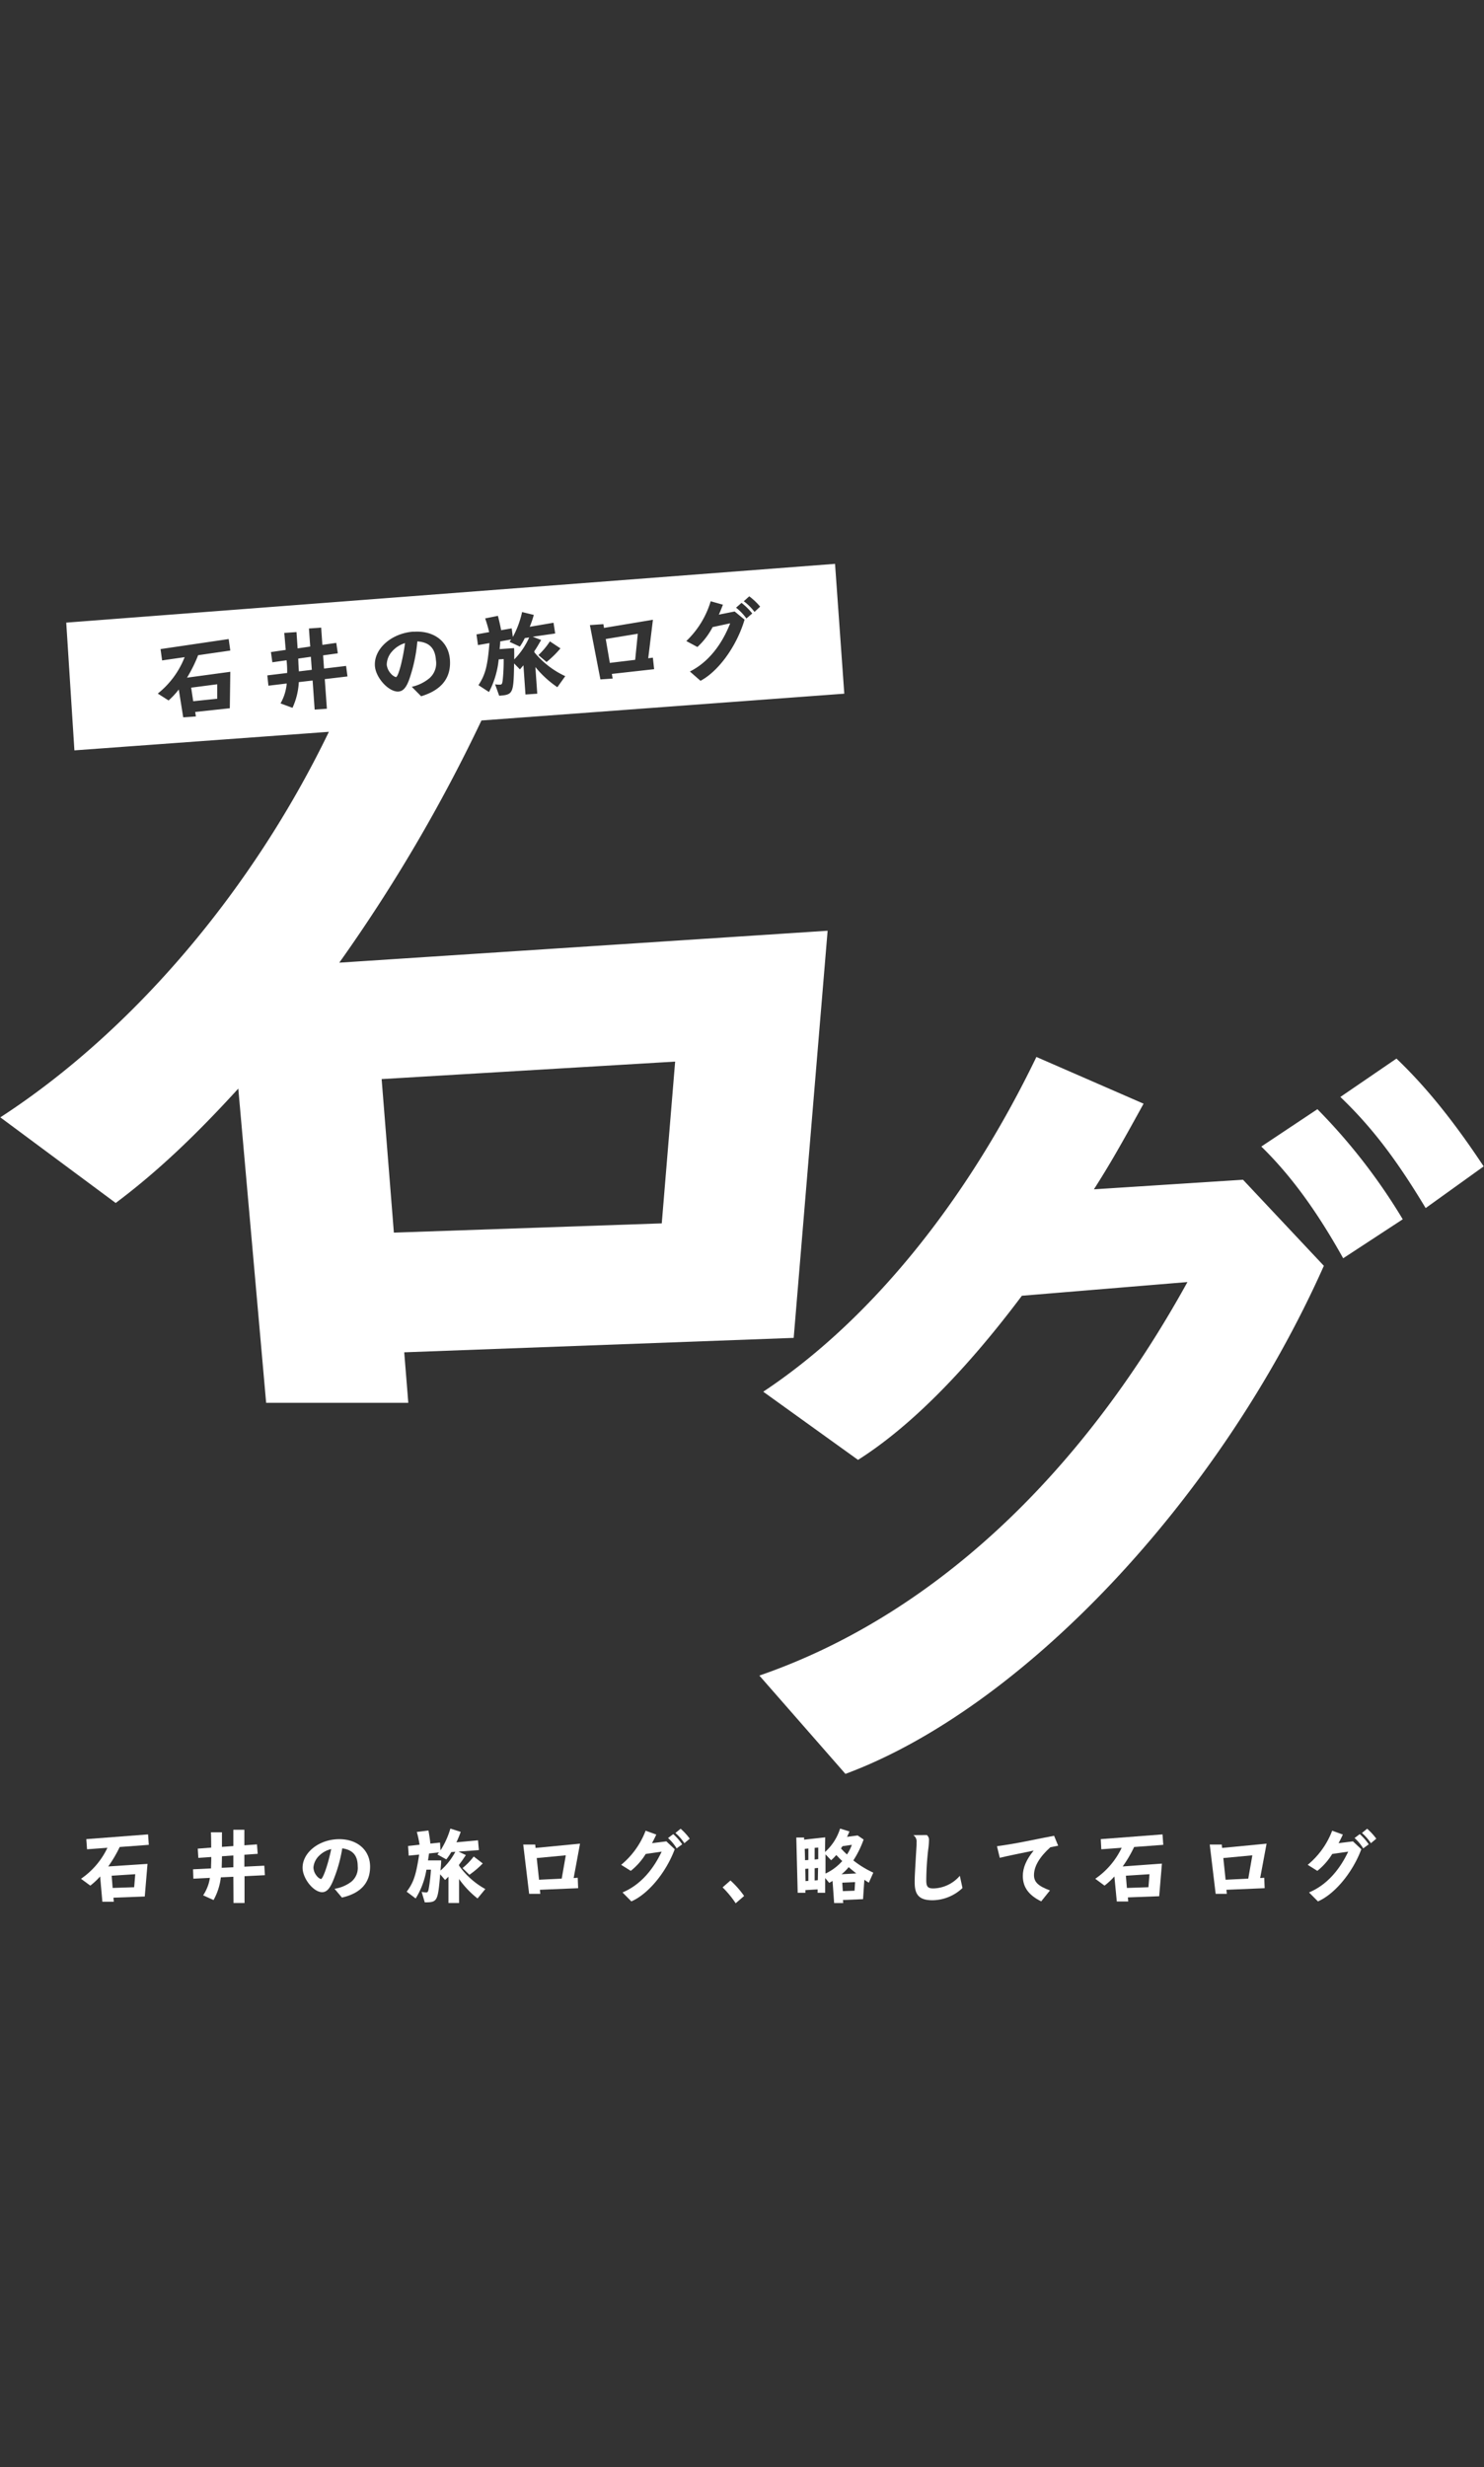 <svg xmlns="http://www.w3.org/2000/svg" viewBox="0 0 364 605"><rect x="0" y="0" width="364" height="605" fill="#333333" stroke="none"/><defs><style>.cls-1{fill:#fff;}</style></defs><g id="石ログ"><path class="cls-1" d="M186.26,410.89c41.7-14.38,78.32-48.12,105-96.5l-40.61,3.36C236.7,336.35,223.09,350,210.46,358l-23.25-16.72c26-17.23,49.74-46.32,67-82.09l26.29,11.46c-6.12,11.13-8.47,15.17-12.18,21l36.57-2.35,19.83,21.11C299.23,367.63,250.86,418.86,207.37,435ZM323.14,272a143.79,143.79,0,0,1,20.93,27l-14.61,9.56c-6.41-11.49-12.77-20.25-20.08-27.4Zm19.39-12.41c7.51,7.17,14.31,15.75,21.39,26.44l-14.23,10.22c-7.22-12-13.22-19.87-20.92-27.25Z"/><path class="cls-1" d="M97.1,166.05c.59,0,1.7-4.21,2.25-8.35a6.87,6.87,0,0,0-3.14,2A5,5,0,0,0,94.86,163a3.81,3.81,0,0,0,1,2.17A2.81,2.81,0,0,0,97.1,166.05Zm58.7-4.24.64-6.4-7.86,1.29,1,5.86Zm-29.67-.1a18.18,18.18,0,0,0,3.67-5.39l-1.08.16a14.66,14.66,0,0,1-1.21,2.08L125,157.4l.37-.59-2.68.48c0,.68-.06.91-.14,1.89l3.55-.25C126.14,159.92,126.13,160.15,126.13,161.71Zm-72.85,9.64,0-3.55-6.39.83.5,3.33Zm19.88-9.85s0,.88.15,3.14l3.17-.38-.23-3.2Zm44.93,15.18,89-6.57-2.27-31.84L16.25,152.68l2,31.33,62.42-4.55C61.74,218.63,32.42,253,.08,274l28.3,21c10.11-7.58,19.46-16.42,30.07-28.05L65.28,344h34.87l-1-12.38,95.53-3.54L203,228.24,83.22,236.07A394.11,394.11,0,0,0,118.09,176.68Zm47.51,83.65L162.32,300l-65.71,2.27-3-37.65Zm18.18-114.1a16.36,16.36,0,0,1,2.67,2.53l-1.38,1.3a13.23,13.23,0,0,0-2.63-2.62Zm-1.9,1.61a15,15,0,0,1,2.63,2.6l-1.43,1.23a12.71,12.71,0,0,0-2.54-2.65Zm-7.56-.4,3,.85c-.5,1.28-.69,1.75-1,2.43l3.88-.77,2.43,2c-1.92,6.49-6.38,12.66-10.81,15l-2.6-2.28c4.26-2.13,7.71-6.26,9.88-11.82l-4.31.93a17.53,17.53,0,0,1-3.73,4.88l-2.72-1.46A22.29,22.29,0,0,0,174.32,147.44ZM148,153.06l.15.92,12-2L159,161.42l1.14-.14.31,2.82-10.37,1.16.19,1.14-3,.21-2.58-13.32Zm-29-1.41,3.13-.63c.3,1.16.53,2.16.79,3.52l2.59-.45.28,2.11a22.9,22.9,0,0,0,2.27-6.11l2.87.7c-.27,1-.61,2-1,2.92l5.84-1,.41,2.64-5.51.79,2.07.81c-.61,1-1,1.77-1.67,2.72l0,.29a21.52,21.52,0,0,0,7.58,5.85l-1.94,2.71a25.41,25.41,0,0,1-5.39-4.94l.46,6.53-2.89.2-.5-7.16-.86,1-1.43-1.46c-.12,7.45-.24,7.66-3.66,7.92l-1-2.8a6.68,6.68,0,0,0,1.2.08c.47,0,.57-.22.68-1.27a43.51,43.51,0,0,0,.22-5l-1.22.08a21.73,21.73,0,0,1-2.38,8l-2.58-1.68c1.69-2.6,2.23-4.63,2.69-10.32l-2.81.49-.37-2.62,3.11-.56A30.18,30.18,0,0,0,119,151.65ZM137.47,159a25.09,25.09,0,0,1-3.41,3.34l-2-1.69a18.25,18.25,0,0,0,2.82-3.37Zm-36-4.08c5-.35,8.58,2.45,8.89,6.89s-2.08,7.43-7.06,8.93L101,168.42a10.19,10.19,0,0,0,4.36-2.13,4.87,4.87,0,0,0,1.56-4.46c-.2-2.9-1.66-4.36-4.55-4.54a39,39,0,0,1-2.05,9.48c-.72,1.91-1.48,2.73-2.58,2.81-2.35.16-5.58-3.34-5.78-6.27C91.67,159.12,96,155.27,101.44,154.89Zm-45.1,18.76-8.49.91.17,1.1-3.11.22-1.09-6.83a19.49,19.49,0,0,1-2.5,2.69l-2.65-1.69a21.29,21.29,0,0,0,6.59-8.93l-5.53.8-.38-2.78,16.71-2.46.4,2.82-7.89,1.14a34.91,34.91,0,0,1-2.73,5.51l10.62-1.44Zm23.81.12-3,.21-.5-7.13-3.39.39a16.93,16.93,0,0,1-1.55,6.31l-2.93-1.09a11.93,11.93,0,0,0,1.52-4.88l-4.49.54-.27-2.53,4.87-.59c0-.93,0-1.67-.15-3.12l-3.49.5-.34-2.51,3.63-.53c-.06-.54-.21-2.42-.36-4.16l3-.21.27,4,3.09-.45-.31-4.43,3-.21.29,4.23,3.41-.49.38,2.56-3.61.5.23,3.24,5.41-.65.34,2.58-5.57.66Z"/><path class="cls-1" d="M24.56,460.15a17.52,17.52,0,0,1-2.41,2.25l-2.28-1.68a19.11,19.11,0,0,0,6.48-7.6l-5,.37L21.17,451l15.15-1.16.18,2.56-7.14.53a31.71,31.71,0,0,1-2.81,4.77l9.63-.63-.67,8-7.68.29.08,1h-2.8Zm2.83-.18.24,3,5.28-.18.26-3.19Z"/><path class="cls-1" d="M57.24,460.23l-3.07.14a15,15,0,0,1-1.79,5.57l-2.55-1.16a10.69,10.69,0,0,0,1.66-4.28l-4.06.2-.08-2.3,4.41-.22c0-.83.06-1.5.06-2.8l-3.17.22-.14-2.27,3.29-.25c0-.49,0-2.19-.06-3.76h2.7v3.58l2.8-.2v-4h2.7v3.81l3.09-.22.18,2.31-3.27.23v2.92l4.89-.24.15,2.33-5,.25v6.58h-2.7Zm0-2.33V455l-2.8.2s0,.8-.06,2.83Z"/><path class="cls-1" d="M82.06,463.18a9.26,9.26,0,0,0,4-1.65,4.36,4.36,0,0,0,1.68-3.9c0-2.62-1.22-4-3.79-4.37a35.47,35.47,0,0,1-2.44,8.39c-.77,1.67-1.51,2.36-2.5,2.36-2.11,0-4.79-3.35-4.79-6,0-3.78,4.12-7,9-7,4.49,0,7.56,2.74,7.56,6.74s-2.34,6.54-6.91,7.58Zm-3.76-8.13a4.52,4.52,0,0,0-1.42,2.89,3.37,3.37,0,0,0,.75,2,2.41,2.41,0,0,0,1.07.85c.53,0,1.79-3.68,2.54-7.35A6.11,6.11,0,0,0,78.3,455.05Z"/><path class="cls-1" d="M110,460.21l-.83.81-1.2-1.4c-.57,6.68-.69,6.87-3.78,6.89l-.77-2.58a5.93,5.93,0,0,0,1.08.14c.42,0,.53-.16.69-1.1a41.72,41.72,0,0,0,.51-4.49h-1.1a19.41,19.41,0,0,1-2.64,7.07l-2.21-1.66c1.68-2.24,2.29-4,3.06-9.1l-2.56.26-.16-2.37,2.82-.31a25.5,25.5,0,0,0-.67-3.13l2.85-.36c.2,1.05.34,2,.48,3.21l2.36-.25.12,1.91a20.38,20.38,0,0,0,2.42-5.34l2.54.81c-.31.84-.67,1.75-1.06,2.56l5.3-.49.21,2.4-5,.37,1.81.85c-.61.89-1,1.52-1.67,2.34v.26a19.42,19.42,0,0,0,6.44,5.73l-1.91,2.31a22.84,22.84,0,0,1-4.53-4.77v5.89H110Zm-1.79-4c0,.89-.06,1.1-.16,2.5a16.32,16.32,0,0,0,3.64-4.61l-1,.08a13.8,13.8,0,0,1-1.22,1.79l-2.17-1.2.37-.51-2.44.26c-.08.61-.1.82-.25,1.69Zm10.2.75a22.1,22.1,0,0,1-3.27,2.78l-1.69-1.64a16.91,16.91,0,0,0,2.75-2.84Z"/><path class="cls-1" d="M128.34,452.33h2.94l.08.83,10.91-1.05-1.56,8.43,1-.07.1,2.56-9.38.39.1,1h-2.74Zm9.44,8.35,1-5.71-7.13.67.57,5.32Z"/><path class="cls-1" d="M152.69,464.07c4-1.65,7.31-5.14,9.6-10l-3.91.57a15.9,15.9,0,0,1-3.66,4.14l-2.36-1.48a20.09,20.09,0,0,0,6-8.37l2.62.95c-.53,1.12-.74,1.53-1.06,2.11l3.53-.44,2.05,1.93c-2.13,5.71-6.52,11-10.64,12.79Zm12.45-14.3a13.86,13.86,0,0,1,2.19,2.5l-1.36,1a11.34,11.34,0,0,0-2.11-2.54Zm1.81-1.32a14.52,14.52,0,0,1,2.23,2.44L167.86,452a12.15,12.15,0,0,0-2.19-2.51Z"/><path class="cls-1" d="M179.17,461.14a22.48,22.48,0,0,1,3.35,3.8l-2.07,1.79a24.17,24.17,0,0,0-3.21-3.9Z"/><path class="cls-1" d="M204.21,461.25l-.81.48-1-1.19,0,3.61h-1.85l0-.83-3,.18,0,.65h-1.89l-.34-13.55h1.91l0,.53,5.18-.57-.05,3.6a12.82,12.82,0,0,0,3.7-5.75l2.3.71c-.13.31-.19.47-.29.67l-.3.65,2.6-.34,1.46,1a24.17,24.17,0,0,1-2.52,5.12,23.85,23.85,0,0,0,4.9,3l-1.1,2.46-.57-.36-.53-.35-.32,4.75-4.92.21.06.75H204.6Zm-5.93-5.14V453.3l-.89.09.08,2.78Zm0,5.12v-3l-.77.06.08,3Zm1.54-8.09V456l.88-.09,0-2.84Zm.78,7.92.06-3-.84.08v3Zm1.88-6.33,0,4.71a12.55,12.55,0,0,0,4.11-3.07,12,12,0,0,1-1-1l-.47-.47a11.83,11.83,0,0,1-1.26,1.28Zm4.17-2-.37.55a18.4,18.4,0,0,0,1.47,1.48,10.46,10.46,0,0,0,1.19-2.36Zm3.39,6.68c-1-.79-1.44-1.16-1.87-1.54a12,12,0,0,1-1.75,1.74Zm-3.45,2.27.14,2.07,2.88-.1.13-2.11Z"/><path class="cls-1" d="M227.34,450a1.49,1.49,0,0,1,.53,1.22,19.87,19.87,0,0,1-.2,2.36,67.83,67.83,0,0,0-.47,7.51c0,1.57.37,2,1.77,2a8.86,8.86,0,0,0,6.46-3.1l.65,3a10.89,10.89,0,0,1-7.32,3c-3.16,0-4.4-1.2-4.4-4.31,0-1.54,0-1.54.46-9.26,0-.22,0-.41,0-.57a1.92,1.92,0,0,0-.79-1.83Z"/><path class="cls-1" d="M255.39,466.26c-3.07-1.5-4.51-3.49-4.51-6.23,0-2,.85-4,2.66-6.22-4.83,1-6.17,1.26-8.31,1.77l-.69-2.84c2.42-.33,5-.78,7-1.18,1.58-.33,3.11-.63,4.61-.92l2.4-.46,1,2.43-1.93.39c-2.68,2.42-4,4.71-4,6.82,0,1.69,1,2.67,3.92,3.76Z"/><path class="cls-1" d="M273.34,460.15a17,17,0,0,1-2.42,2.25l-2.27-1.68a19.19,19.19,0,0,0,6.48-7.6l-5,.37L270,451l15.15-1.16.18,2.56-7.15.53a30.86,30.86,0,0,1-2.8,4.77L285,457l-.67,8-7.68.29.08,1h-2.8Zm2.82-.18.25,3,5.28-.18.26-3.19Z"/><path class="cls-1" d="M296.73,452.33h2.95l.08.83,10.91-1.05-1.57,8.43,1-.07.1,2.56-9.38.39.1,1h-2.74Zm9.45,8.35,1-5.71-7.12.67.56,5.32Z"/><path class="cls-1" d="M321.08,464.07c4-1.65,7.32-5.14,9.61-10l-3.92.57a16.07,16.07,0,0,1-3.65,4.14l-2.36-1.48a20,20,0,0,0,6-8.37l2.62.95c-.53,1.12-.73,1.53-1.06,2.11l3.54-.44,2.05,1.93c-2.13,5.71-6.52,11-10.64,12.79Zm12.45-14.3a13.52,13.52,0,0,1,2.2,2.5l-1.36,1a11.1,11.1,0,0,0-2.12-2.54Zm1.81-1.32a15,15,0,0,1,2.24,2.44L336.26,452a12.47,12.47,0,0,0-2.2-2.51Z"/></g></svg>